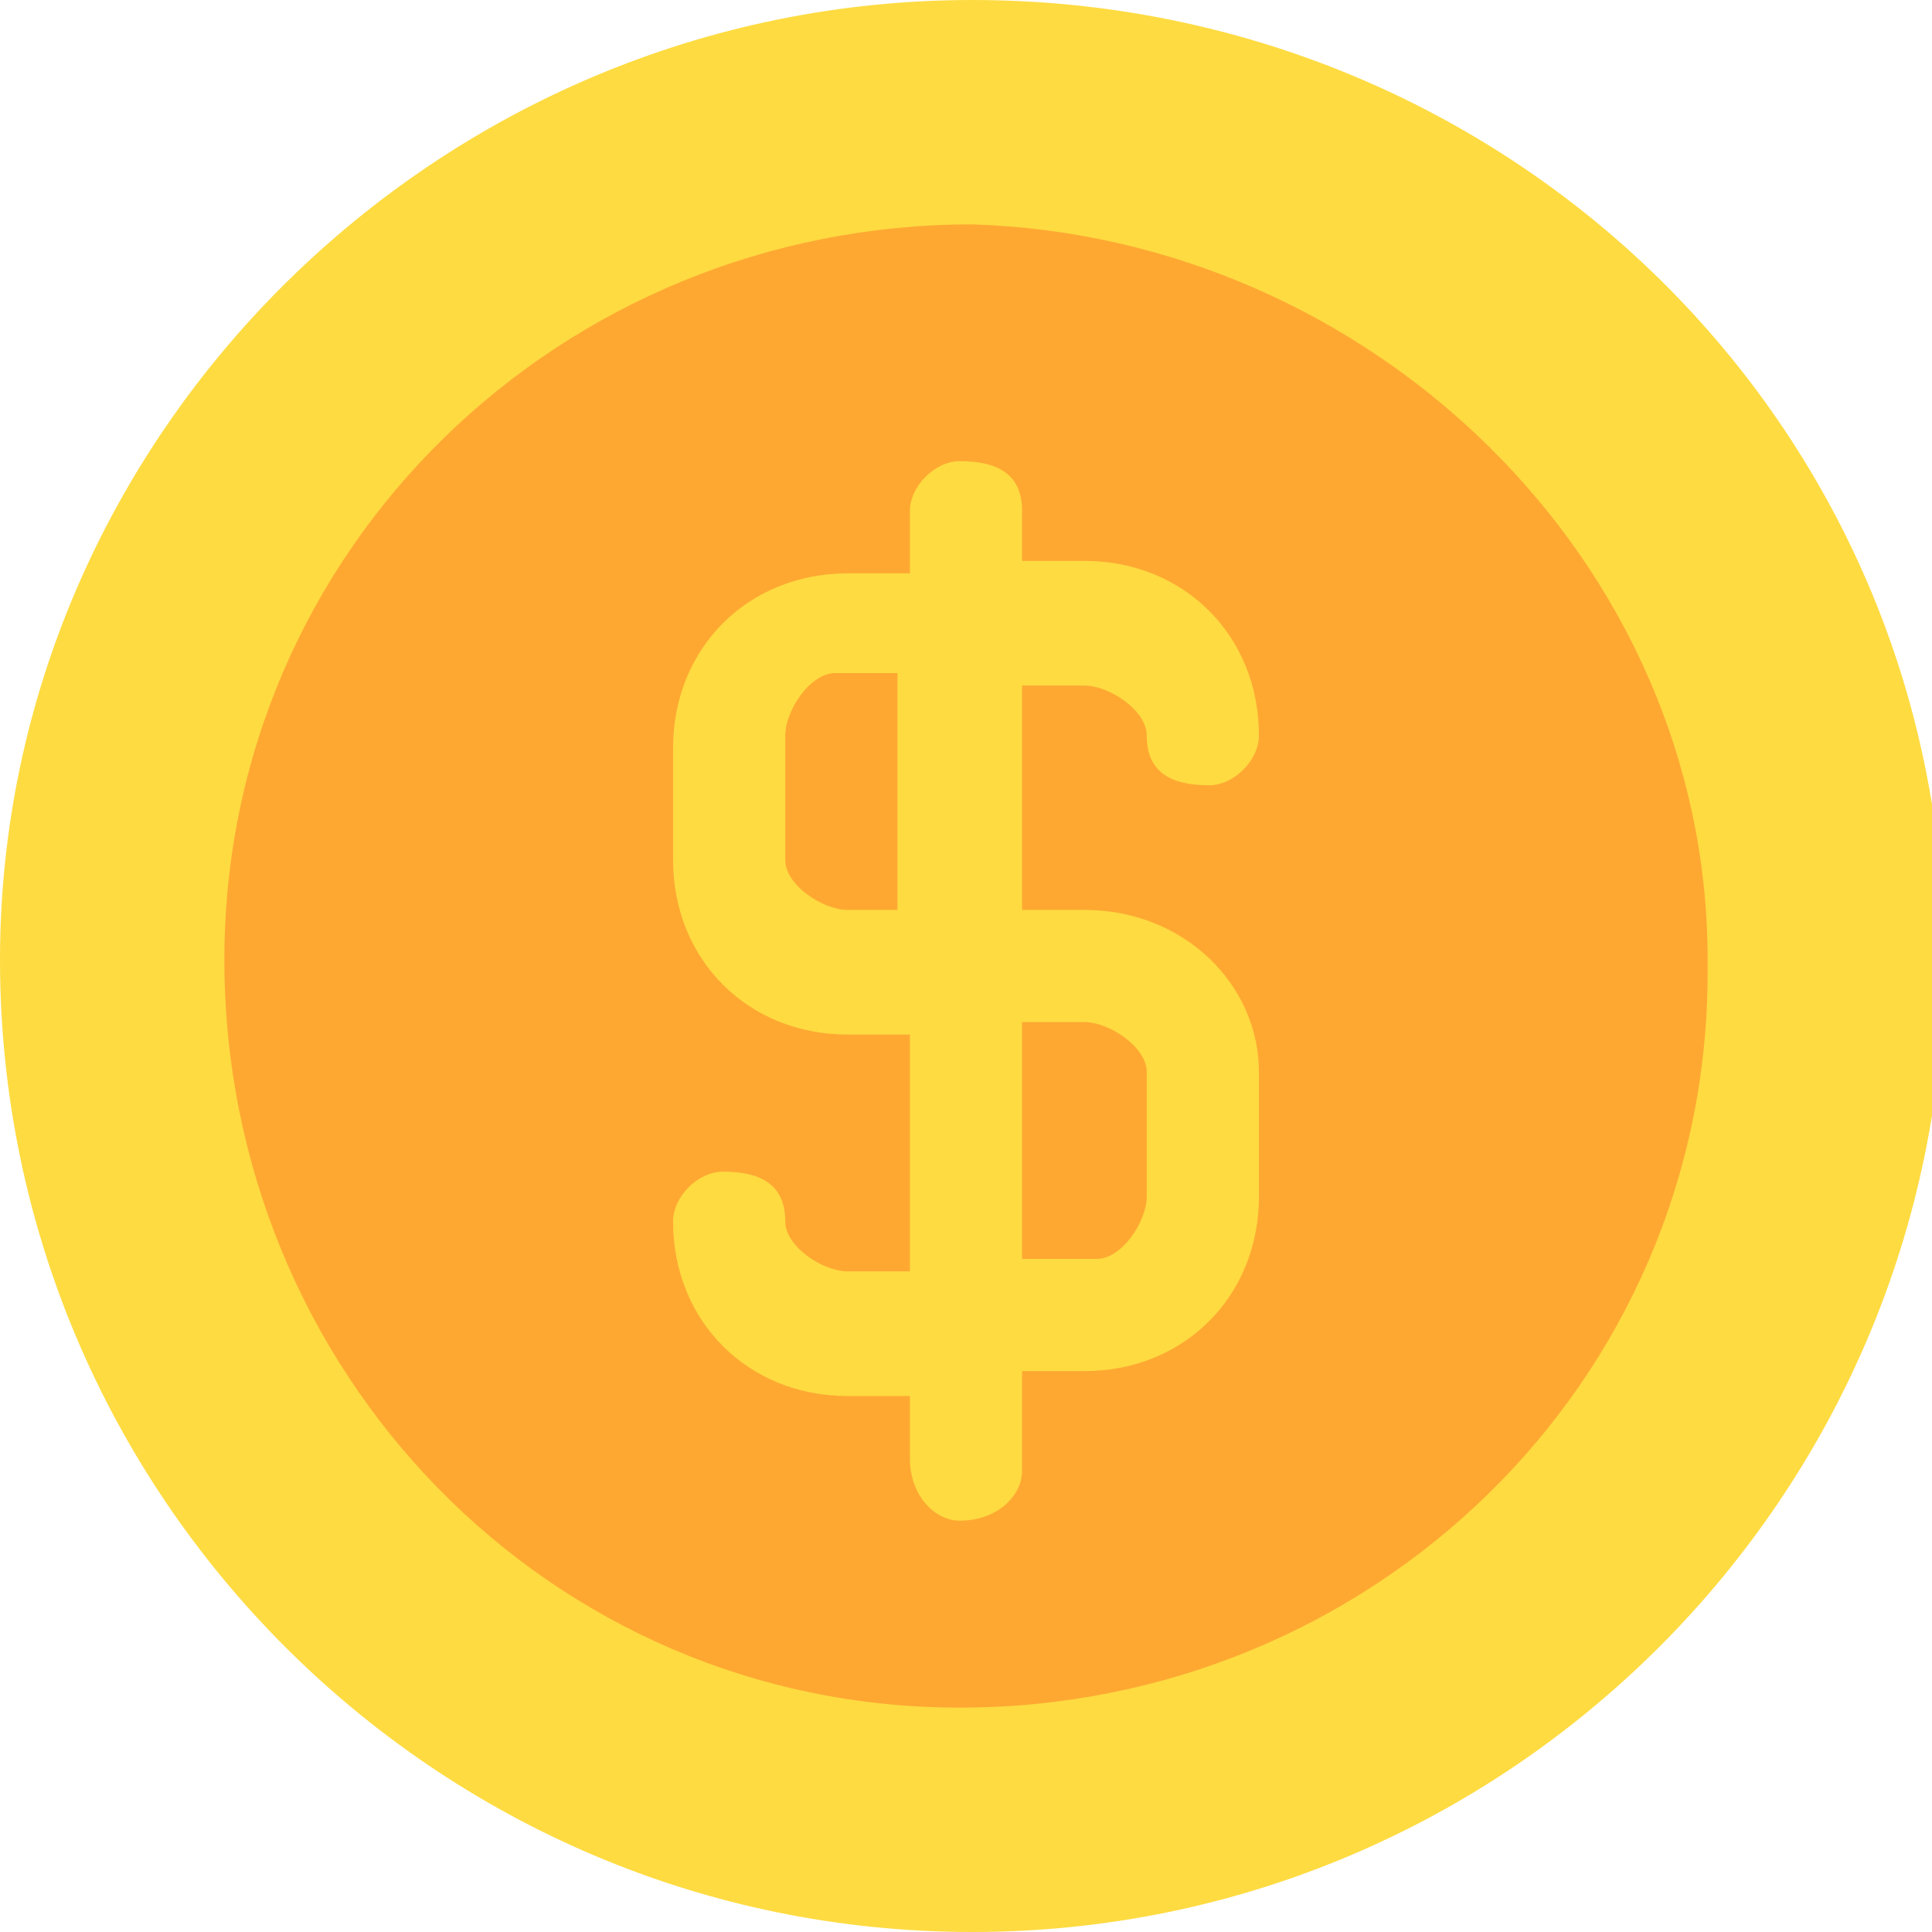 <?xml version="1.0" encoding="utf-8"?>
<!-- Generator: Adobe Illustrator 24.2.0, SVG Export Plug-In . SVG Version: 6.00 Build 0)  -->
<svg version="1.1" id="Layer_1" xmlns="http://www.w3.org/2000/svg" xmlns:xlink="http://www.w3.org/1999/xlink" x="0px" y="0px"
	 viewBox="0 0 15.5 15.5" enable-background="new 0 0 15.5 15.5" xml:space="preserve">
<g transform="translate(2.961 -1.404)">
	<g transform="translate(-2.961 1.404)">
		<path fill="#FEDB41" d="M7.8,0C3.5,0,0,3.5,0,7.7c0,4.3,3.5,7.8,7.8,7.8c4.3,0,7.8-3.5,7.8-7.8S12.1,0,7.8,0z"/>
		<path fill="#FEA832" d="M7.8,1.8c-3.3,0-6,2.6-6,5.9s2.6,6,5.9,6c3.3,0,6-2.6,6-5.9c0,0,0,0,0-0.1C13.7,4.5,11,1.9,7.8,1.8z"/>
		<path fill="#FEDB41" d="M8.7,7.3H8.2V5.5h0.5c0.2,0,0.5,0.2,0.5,0.4c0,0,0,0,0,0c0,0.3,0.2,0.4,0.5,0.4c0.2,0,0.4-0.2,0.4-0.4
			c0-0.8-0.6-1.4-1.4-1.4c0,0,0,0,0,0H8.2V4.1c0-0.3-0.2-0.4-0.5-0.4c-0.2,0-0.4,0.2-0.4,0.4v0.5H6.8c-0.8,0-1.4,0.6-1.4,1.4
			c0,0,0,0,0,0v0.9c0,0.8,0.6,1.4,1.4,1.4c0,0,0,0,0,0h0.5v1.9H6.8c-0.2,0-0.5-0.2-0.5-0.4c0,0,0,0,0,0c0-0.3-0.2-0.4-0.5-0.4
			c-0.2,0-0.4,0.2-0.4,0.4c0,0.8,0.6,1.4,1.4,1.4c0,0,0,0,0,0h0.5v0.5c0,0.3,0.2,0.5,0.4,0.5c0.3,0,0.5-0.2,0.5-0.4c0,0,0,0,0,0V11
			h0.5c0.8,0,1.4-0.6,1.4-1.4c0,0,0,0,0,0v-1C10.1,7.9,9.5,7.3,8.7,7.3C8.7,7.3,8.7,7.3,8.7,7.3z M7.3,7.3H6.8
			c-0.2,0-0.5-0.2-0.5-0.4c0,0,0,0,0,0V5.9c0-0.2,0.2-0.5,0.4-0.5c0,0,0,0,0,0h0.5V7.3z M9.2,9.6c0,0.2-0.2,0.5-0.4,0.5c0,0,0,0,0,0
			H8.2V8.2h0.5c0.2,0,0.5,0.2,0.5,0.4c0,0,0,0,0,0V9.6z"/>
	</g>
</g>
</svg>

